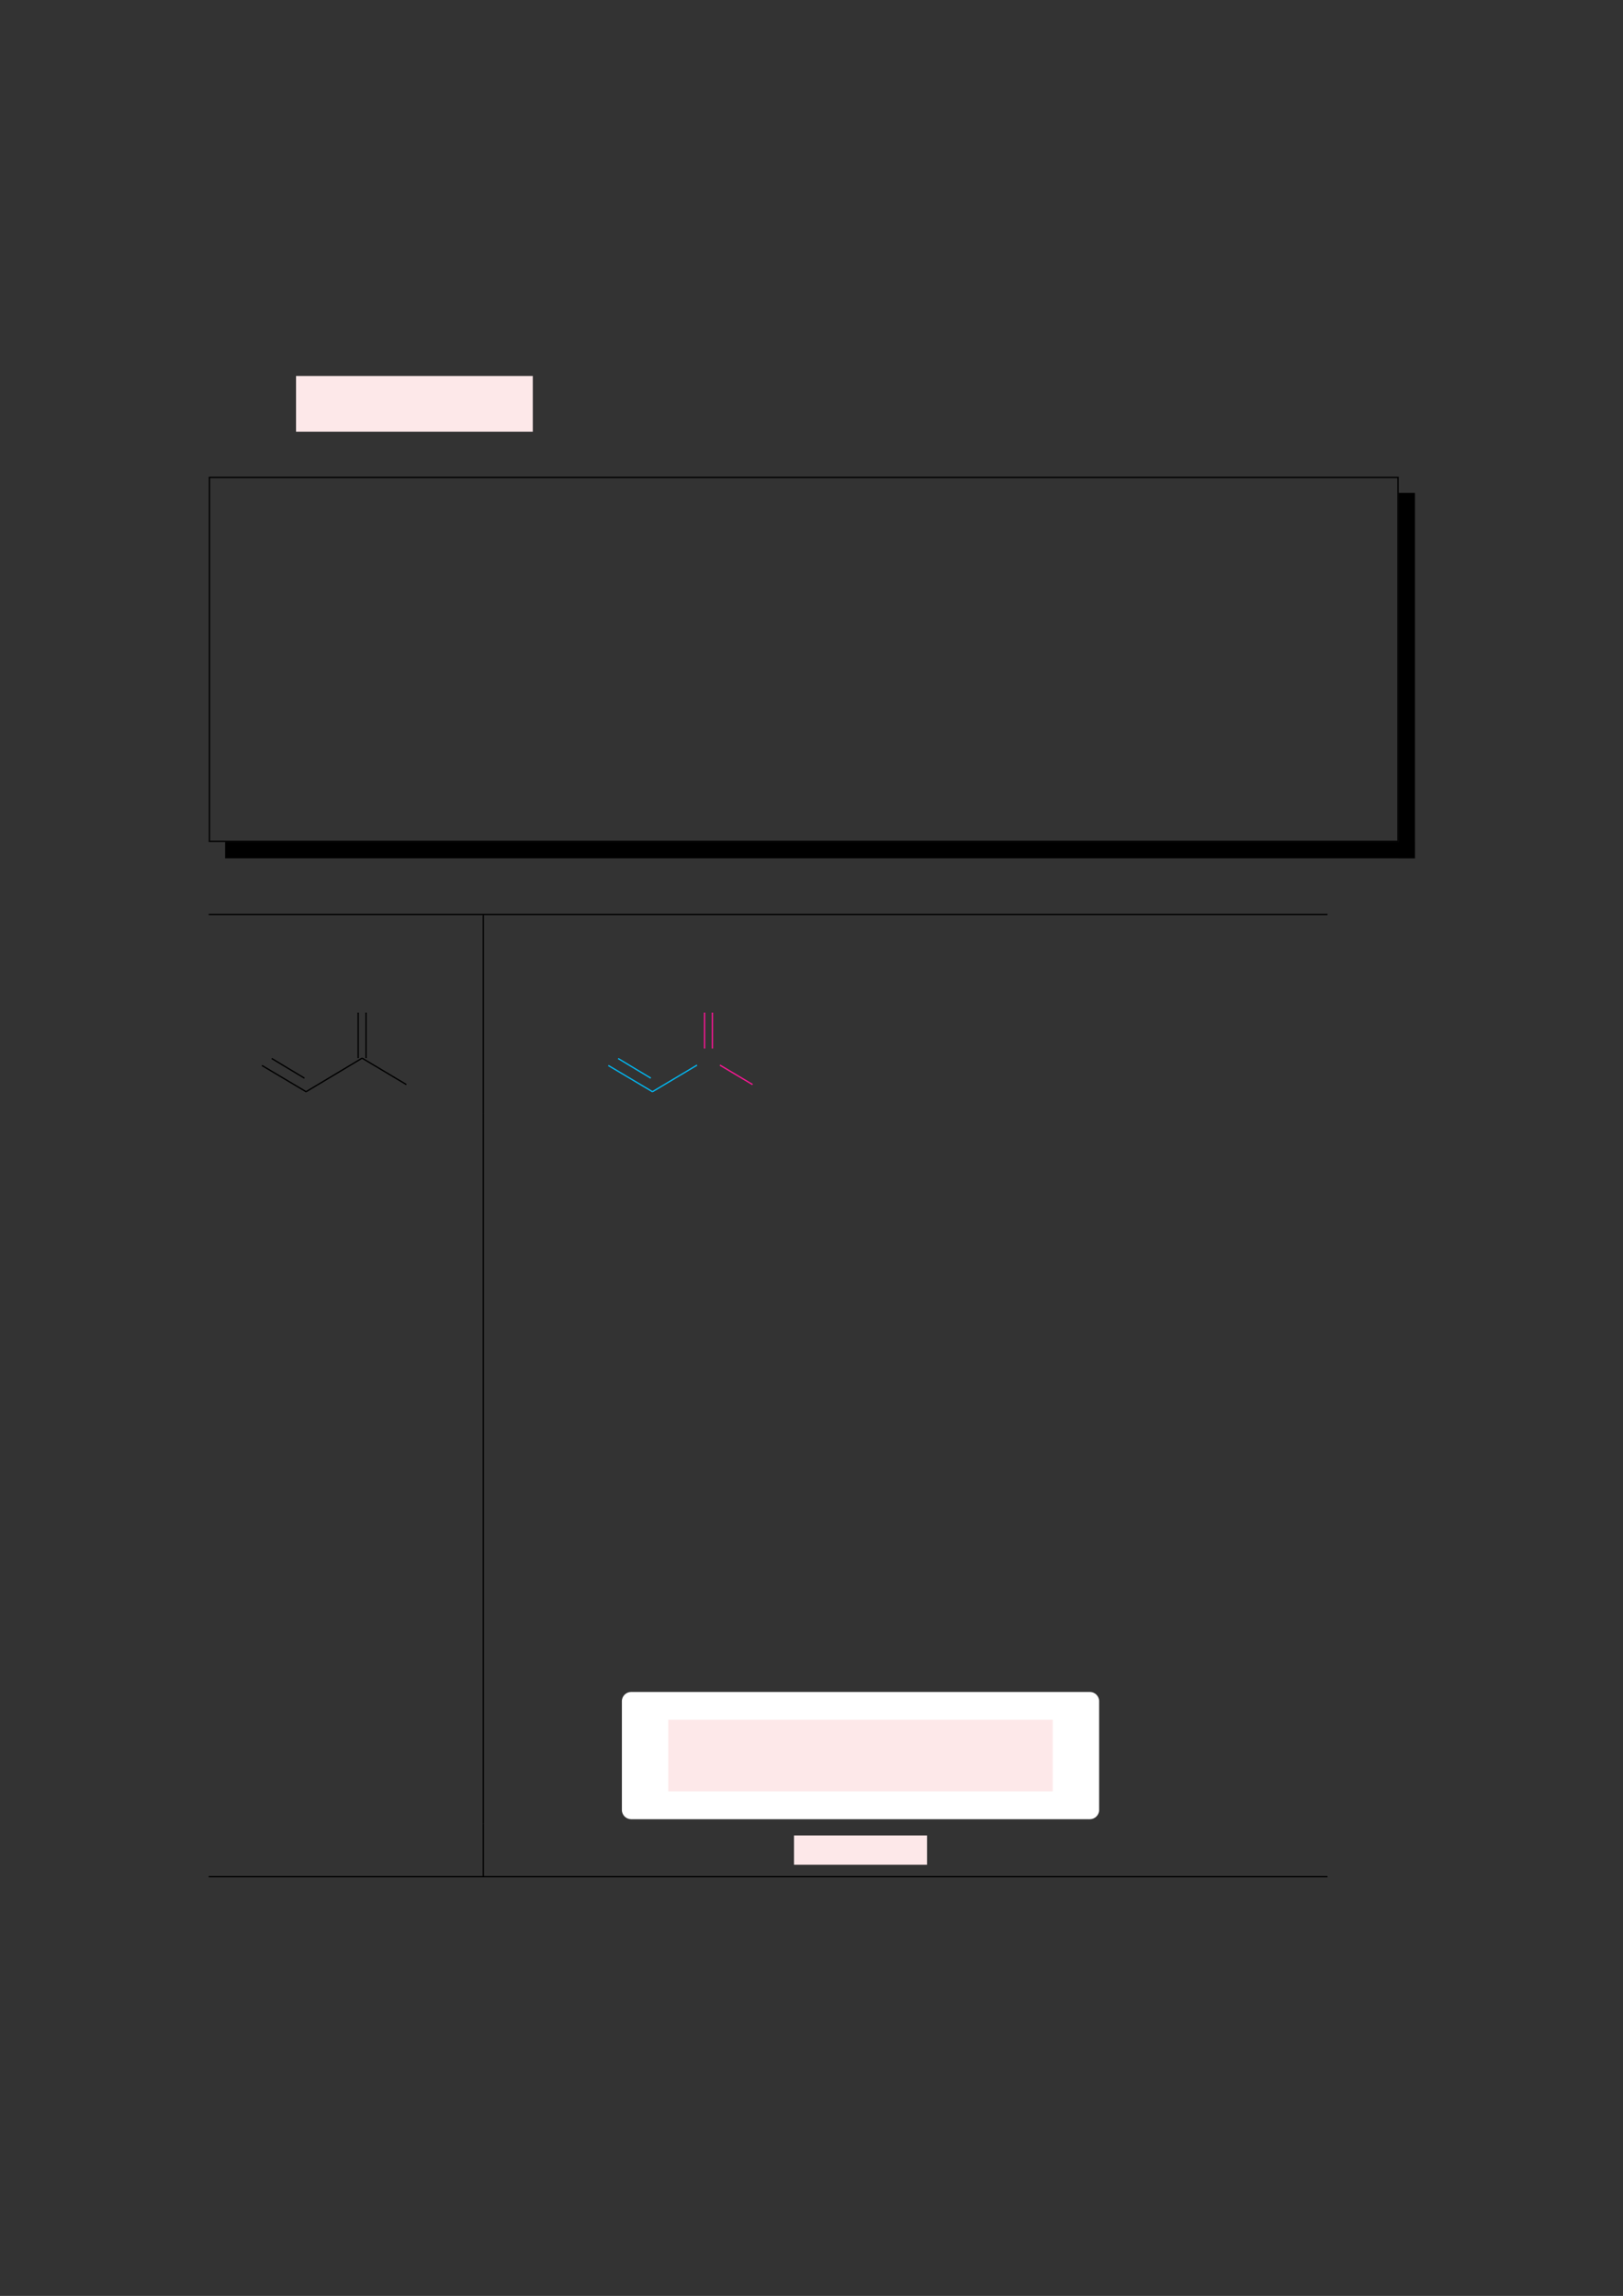 <?xml version="1.0" encoding="UTF-8" standalone="no"?>
<!DOCTYPE svg PUBLIC "-//W3C//DTD SVG 1.1//EN"
"http://www.w3.org/Graphics/SVG/1.1/DTD/svg11.dtd">
<svg viewBox="0 0 909 1286" version="1.1" xmlns="http://www.w3.org/2000/svg" xmlns:xlink="http://www.w3.org/1999/xlink">
<rect x="0" y="0" width="909" height="1286" fill="#333333" stroke="none"/>
<defs>
<style type="text/css"><![CDATA[
.g0_31{
fill: #FDE8E9;
}
.g1_31{
fill: none;
stroke: #000000;
stroke-width: 0.73;
stroke-linecap: butt;
stroke-linejoin: miter;
}
.g2_31{
fill: none;
stroke: #000000;
stroke-width: 9.132;
stroke-linecap: butt;
stroke-linejoin: miter;
}
.g3_31{
fill: none;
stroke: #F81693;
stroke-width: 0.73;
stroke-linecap: butt;
stroke-linejoin: miter;
}
.g4_31{
fill: none;
stroke: #02B5EE;
stroke-width: 0.73;
stroke-linecap: butt;
stroke-linejoin: miter;
}
.g5_31{
fill: #FFFFFF;
}
]]></style>
</defs>
<path d="M165.8,241.8H298.4V210.6H165.8v31.2Z" class="g0_31"/>
<path d="M116.9,267.4H783.4M117.3,470.9V267.7M783,470.9V267.7M116.9,471.3H783.4" class="g1_31"/>
<path d="M126.1,476.2H792.5m-4.6,4.6V276.1" class="g2_31"/>
<path d="M116.9,512.2H743.5M270.7,541.8V512.6m-67.9,80.1l24.8,14.8M202.8,592.7l-31.2,18.7m0,.2L146.7,596.8m23.8,7.1l-18.3,-11m48.4,-.2V567.2m4.4,25.5V567.2m65.7,56.4V541.8" class="g1_31"/>
<path d="M403.2,596.6l18.3,10.9" class="g3_31"/>
<path d="M390.4,596.6l-24.8,14.8m0,.2L340.7,596.8m23.8,7.1l-18.3,-11" class="g4_31"/>
<path d="M394.6,587.3V567.2m4.4,20.1V567.2" class="g3_31"/>
<path d="M270.7,652.8V623.6m0,58.5V652.8m0,58.5V682.1m0,58.4V711.3m0,58.4V740.5m0,58.5V769.7m0,58.5V799m0,58.4V828.2m0,58.4V857.4m0,58.5V886.6m0,58.5V915.9m0,105.7V945.1" class="g1_31"/>
<path d="M348.3,1013.8V952.9c0,-2.9,2.4,-5.2,5.2,-5.2H610.4c2.8,0,5.2,2.3,5.2,5.2v60.9c0,2.9,-2.4,5.2,-5.2,5.2H353.5c-2.8,0,-5.2,-2.3,-5.2,-5.2Z" class="g5_31"/>
<path d="M444.7,1044.5h74.5v-16.4H444.7v16.4Z" class="g0_31"/>
<path d="M374.3,1003.4H589.6V963.3H374.3v40.1Z" class="g0_31"/>
<path d="M270.7,1050.8v-29.2m-153.8,29.6H743.5" class="g1_31"/>
</svg>